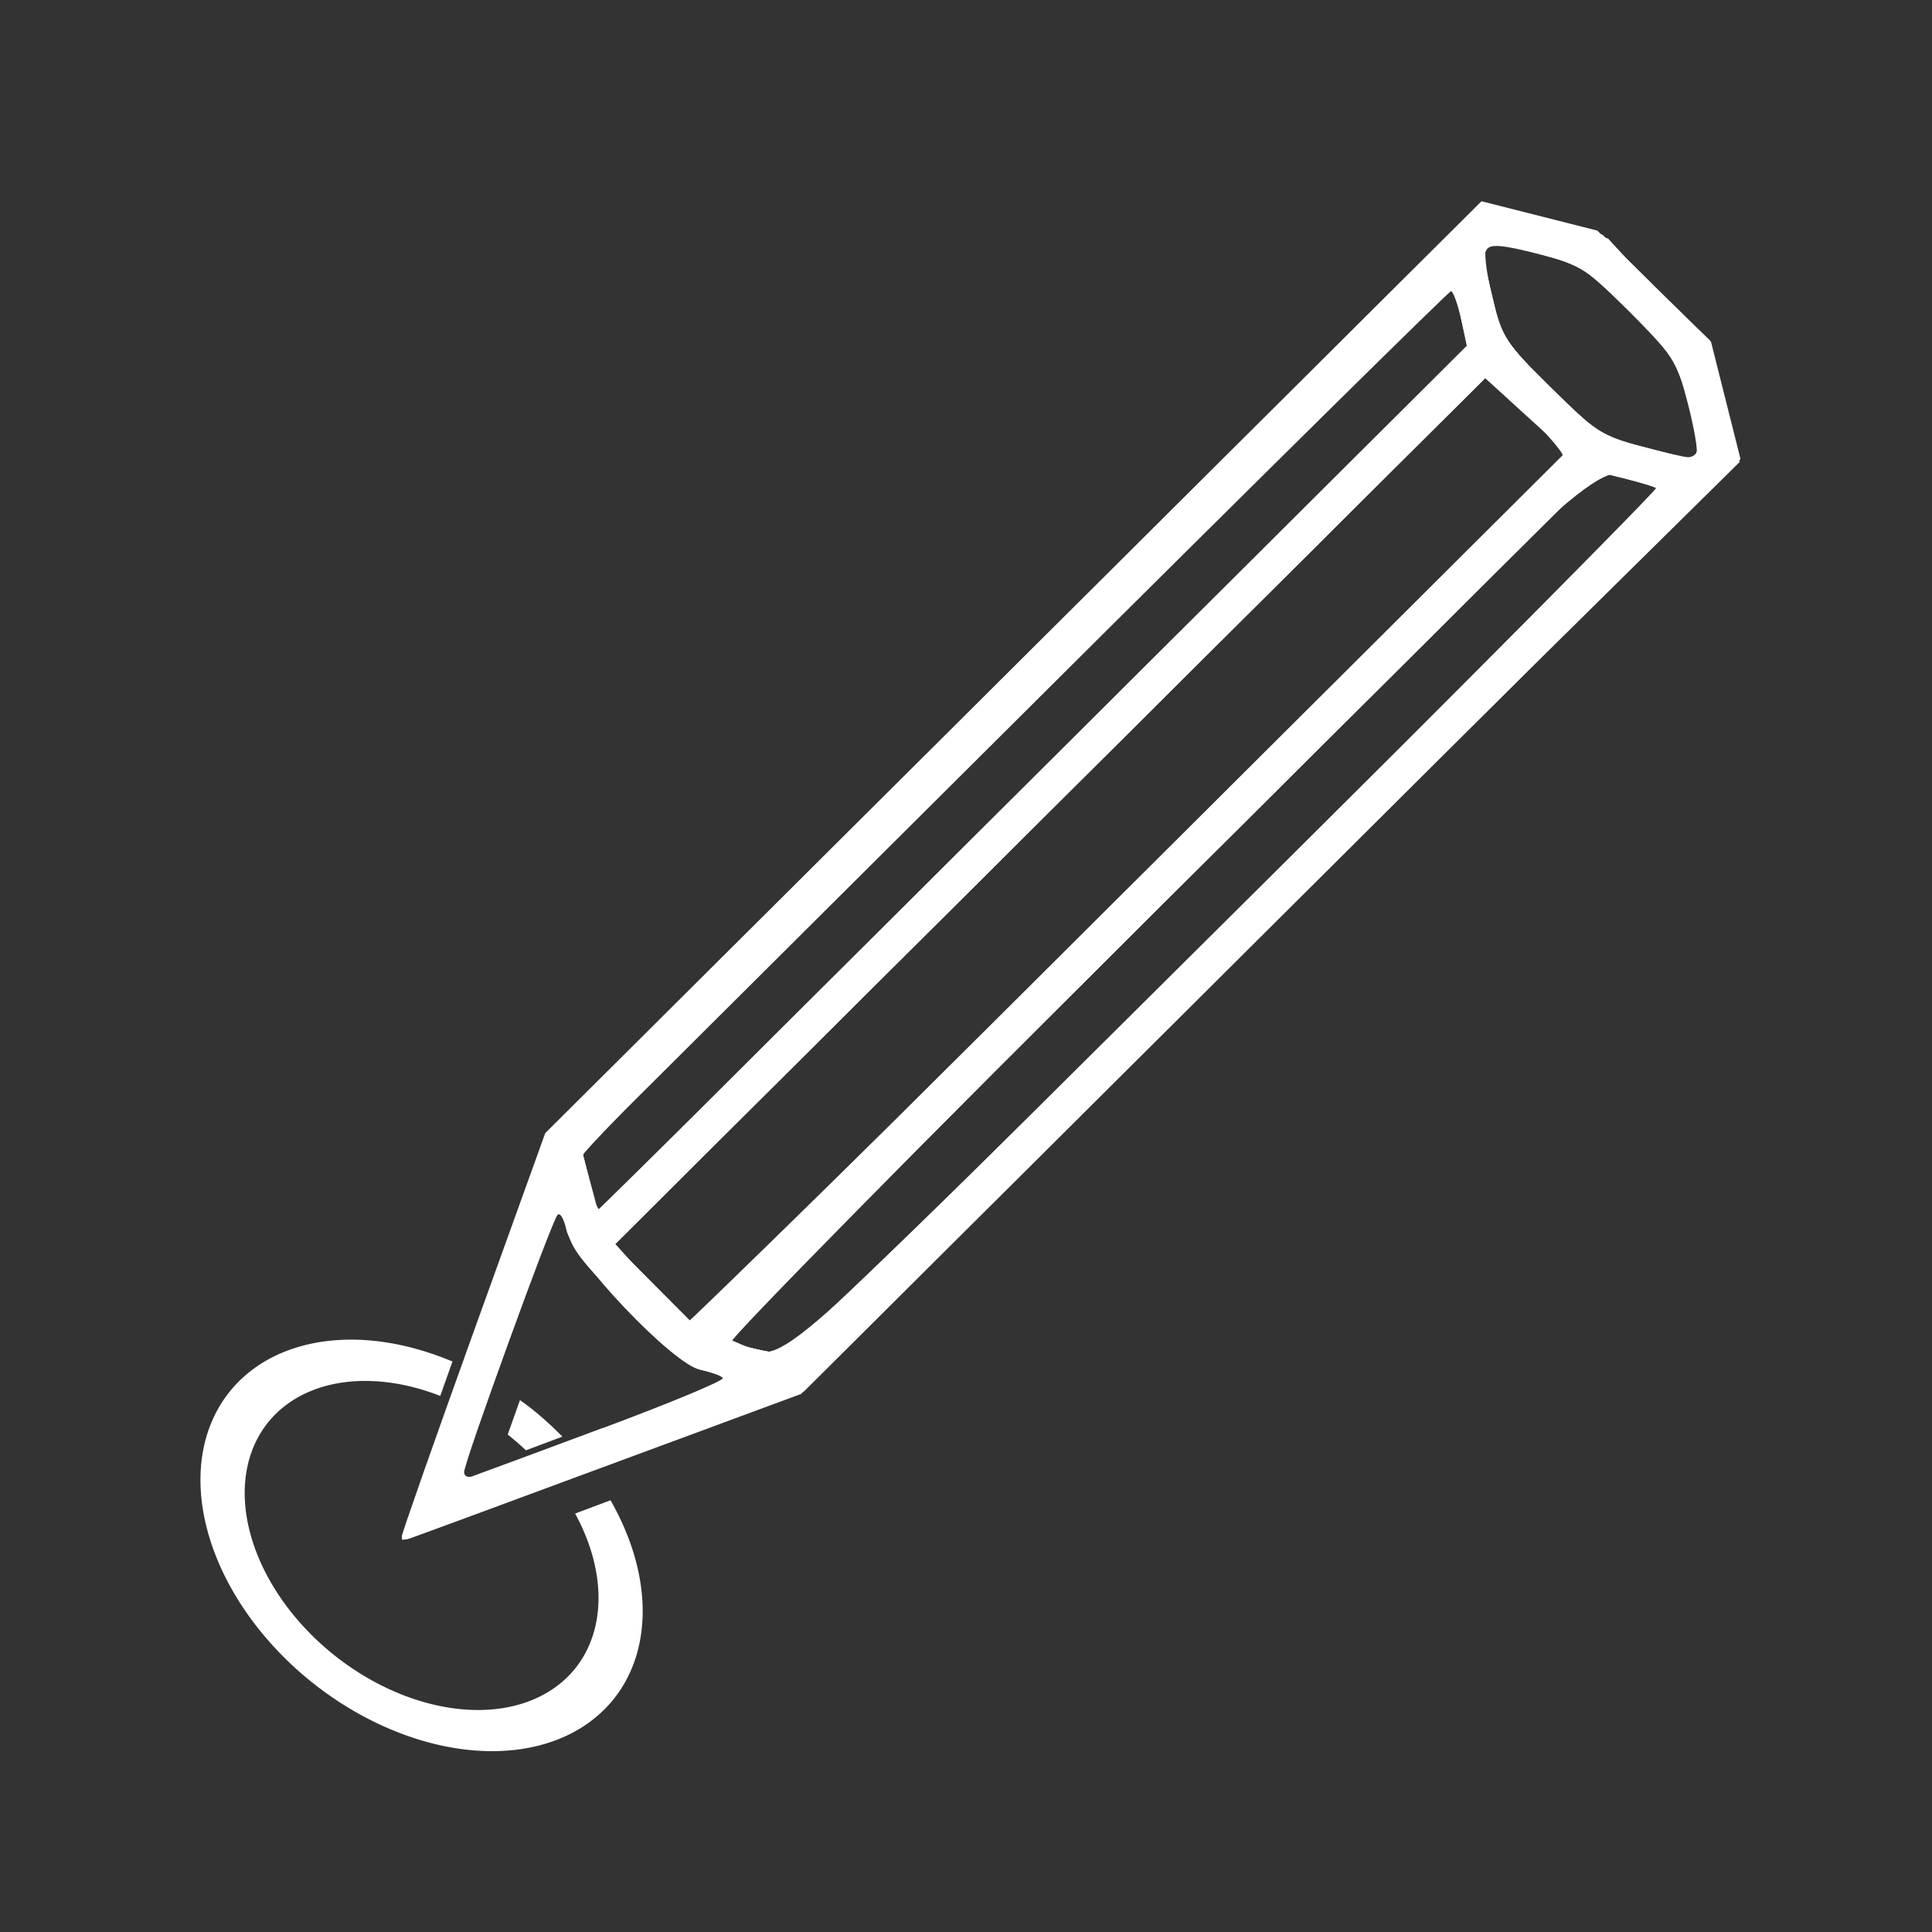 <?xml version="1.0" encoding="UTF-8" standalone="no"?>
<!-- Created with Inkscape (http://www.inkscape.org/) -->

<svg
   xmlns:dc="http://purl.org/dc/elements/1.1/"
   xmlns:cc="http://creativecommons.org/ns#"
   xmlns:rdf="http://www.w3.org/1999/02/22-rdf-syntax-ns#"
   xmlns:svg="http://www.w3.org/2000/svg"
   xmlns="http://www.w3.org/2000/svg"
   xmlns:sodipodi="http://sodipodi.sourceforge.net/DTD/sodipodi-0.dtd"
   xmlns:inkscape="http://www.inkscape.org/namespaces/inkscape"
   width="50mm"
   height="50mm"
   viewBox="0 0 50 50"
   version="1.1"
   id="svg8"
   inkscape:version="0.92.1 r15371"
   sodipodi:docname="point.svg">
  <rect x="0" y="0" width="50" height="50" fill="#333333" stroke="none"/>
  <defs
     id="defs2" />
  <sodipodi:namedview
     id="base"
     pagecolor="#ffffff"
     bordercolor="#666666"
     borderopacity="1.0"
     inkscape:pageopacity="0.0"
     inkscape:pageshadow="2"
     inkscape:zoom="0.98994949"
     inkscape:cx="79.330215"
     inkscape:cy="124.685"
     inkscape:document-units="mm"
     inkscape:current-layer="layer1"
     showgrid="false"
     inkscape:window-width="1680"
     inkscape:window-height="987"
     inkscape:window-x="-4"
     inkscape:window-y="-4"
     inkscape:window-maximized="1" />
  <g
     inkscape:label="Layer 1"
     inkscape:groupmode="layer"
     id="layer1"
     transform="translate(0,-247)">
    <g
       id="g4577"
       transform="matrix(0.866,0,0,0.866,-114.556,87.793)"
       style="fill:#ffffff">
      <g
         style="display:inline;fill:#ffffff"
         transform="matrix(3.672,0,0,3.655,-535.265,-660.118)"
         id="g4496">
        <path
           inkscape:connector-curvature="0"
           id="path4510"
           d="m 185.065,243.464 c 2.5e-4,-0.024 0.263,-0.775 0.583,-1.668 l 0.583,-1.625 3.81,-3.81 3.81,-3.81 0.471,0.12 0.471,0.12 0.463,0.455 0.463,0.455 0.12,0.479 0.12,0.479 -3.823,3.822 -3.823,3.822 -1.561,0.58 c -0.859,0.319 -1.589,0.59 -1.624,0.602 -0.035,0.012 -0.063,0.003 -0.063,-0.021 z m 1.635,-0.882 c 0.55,-0.206 0.99,-0.39 0.978,-0.41 -0.012,-0.019 -0.096,-0.05 -0.188,-0.068 -0.218,-0.042 -1.04,-0.91 -1.088,-1.147 -0.018,-0.087 -0.049,-0.141 -0.071,-0.118 -0.047,0.05 -0.76,2.022 -0.76,2.103 0,0.032 0.029,0.047 0.064,0.035 0.035,-0.012 0.514,-0.19 1.064,-0.396 z m 5.068,-4.138 c 1.941,-1.941 3.518,-3.537 3.505,-3.548 -0.013,-0.011 -0.126,-0.045 -0.252,-0.077 l -0.229,-0.057 -3.552,3.551 -3.552,3.551 0.174,0.05 c 0.096,0.028 0.22,0.052 0.276,0.055 0.07,0.003 1.204,-1.098 3.63,-3.524 z m 2.441,-4.146 -0.33,-0.302 -3.543,3.543 -3.543,3.543 0.316,0.319 0.316,0.319 3.557,-3.56 3.557,-3.56 z m -0.525,-0.788 c -0.028,-0.123 -0.065,-0.224 -0.081,-0.224 -0.016,0 -1.614,1.584 -3.55,3.521 l -3.52,3.521 0.064,0.24 0.064,0.24 3.537,-3.537 3.537,-3.537 z m 1.916,1.106 c 0.014,-0.023 -0.018,-0.21 -0.071,-0.416 -0.09,-0.351 -0.12,-0.398 -0.47,-0.748 -0.351,-0.351 -0.397,-0.38 -0.75,-0.471 -0.288,-0.074 -0.386,-0.082 -0.416,-0.035 -0.021,0.034 -0.031,0.084 -0.021,0.112 0.01,0.028 0.047,0.18 0.083,0.338 0.058,0.257 0.105,0.328 0.456,0.677 0.359,0.357 0.42,0.397 0.742,0.482 0.427,0.114 0.415,0.112 0.447,0.061 z"
           style="fill:#ffffff;stroke-width:0.051" />
        <path
           inkscape:connector-curvature="0"
           id="path4508"
           d="m 185.064,243.474 c 0,-0.012 0.264,-0.761 0.586,-1.664 l 0.586,-1.641 3.804,-3.804 3.804,-3.804 0.474,0.116 0.474,0.116 0.46,0.449 0.46,0.449 0.118,0.49 0.118,0.49 -3.805,3.805 -3.805,3.805 -1.618,0.608 c -1.679,0.631 -1.655,0.622 -1.655,0.585 z m 1.717,-0.919 c 0.506,-0.189 0.911,-0.36 0.898,-0.38 -0.012,-0.02 -0.087,-0.049 -0.166,-0.065 -0.208,-0.042 -1.036,-0.899 -1.104,-1.144 -0.032,-0.115 -0.067,-0.164 -0.09,-0.126 -0.021,0.033 -0.195,0.502 -0.388,1.041 -0.193,0.539 -0.367,1.022 -0.386,1.073 -0.034,0.087 -0.025,0.088 0.14,0.019 0.097,-0.041 0.591,-0.229 1.097,-0.418 z m 4.986,-4.111 c 1.941,-1.941 3.518,-3.537 3.505,-3.548 -0.013,-0.011 -0.126,-0.045 -0.252,-0.077 l -0.229,-0.057 -3.552,3.551 -3.552,3.551 0.174,0.05 c 0.096,0.028 0.22,0.052 0.276,0.055 0.07,0.003 1.204,-1.098 3.63,-3.524 z m 2.453,-4.154 -0.317,-0.317 -3.555,3.555 -3.555,3.555 0.316,0.319 0.316,0.319 3.556,-3.556 3.556,-3.556 z m -0.54,-0.804 c -0.028,-0.138 -0.064,-0.251 -0.08,-0.251 -0.015,0 -1.614,1.586 -3.552,3.525 l -3.524,3.525 0.064,0.266 0.064,0.266 3.54,-3.54 3.54,-3.54 z m 1.926,1.108 c 0.013,-0.035 -0.022,-0.223 -0.078,-0.419 -0.092,-0.32 -0.139,-0.392 -0.47,-0.724 -0.34,-0.34 -0.398,-0.377 -0.745,-0.473 -0.215,-0.059 -0.395,-0.085 -0.42,-0.06 -0.025,0.025 -0.007,0.2 0.043,0.406 0.083,0.344 0.107,0.382 0.484,0.757 0.368,0.366 0.422,0.401 0.74,0.479 0.44,0.108 0.418,0.107 0.447,0.033 z"
           style="fill:#ffffff;stroke-width:0.051" />
        <path
           inkscape:connector-curvature="0"
           id="path4506"
           d="m 185.064,243.486 c 0,-0.011 0.261,-0.748 0.58,-1.638 l 0.58,-1.619 3.831,-3.831 3.831,-3.831 0.478,0.131 c 0.476,0.131 0.479,0.132 0.899,0.552 l 0.421,0.421 0.134,0.506 0.134,0.506 -3.843,3.81 -3.843,3.81 -1.556,0.584 c -0.856,0.321 -1.577,0.591 -1.601,0.601 -0.025,0.009 -0.045,0.008 -0.045,-0.002 z m 1.85,-0.973 0.859,-0.324 -0.199,-0.063 c -0.136,-0.043 -0.346,-0.208 -0.666,-0.523 -0.386,-0.381 -0.473,-0.495 -0.501,-0.66 -0.018,-0.11 -0.051,-0.18 -0.073,-0.156 -0.021,0.024 -0.205,0.512 -0.409,1.084 -0.203,0.573 -0.381,1.071 -0.394,1.106 -0.017,0.045 0.059,0.034 0.249,-0.038 0.15,-0.057 0.659,-0.249 1.132,-0.427 z m 4.872,-4.087 3.546,-3.547 -0.268,-0.062 -0.268,-0.062 -3.546,3.545 -3.546,3.545 0.141,0.061 c 0.333,0.145 0.18,0.281 3.941,-3.481 z m -0.804,-0.263 3.556,-3.556 -0.317,-0.317 -0.317,-0.317 -3.552,3.551 -3.552,3.551 0.288,0.322 c 0.158,0.177 0.299,0.322 0.313,0.322 0.014,2e-5 1.626,-1.6 3.581,-3.556 z m 2.709,-4.674 c -0.031,-0.126 -0.066,-0.239 -0.077,-0.252 -0.034,-0.04 -7.077,7.03 -7.077,7.104 0,0.039 0.027,0.16 0.06,0.27 l 0.06,0.2 3.545,-3.547 3.545,-3.547 z m 1.911,1.122 c 0.016,-0.026 -0.01,-0.207 -0.057,-0.404 -0.082,-0.341 -0.105,-0.376 -0.496,-0.76 -0.383,-0.376 -0.433,-0.408 -0.76,-0.487 -0.228,-0.055 -0.368,-0.068 -0.4,-0.036 -0.032,0.032 -0.019,0.173 0.037,0.401 0.082,0.333 0.108,0.373 0.502,0.761 0.387,0.382 0.438,0.415 0.746,0.486 0.415,0.096 0.395,0.094 0.429,0.039 z"
           style="fill:#ffffff;stroke-width:0.051" />
        <path
           inkscape:connector-curvature="0"
           id="path4504"
           d="m 185.348,242.696 c 0.154,-0.439 0.418,-1.178 0.586,-1.641 l 0.306,-0.842 3.819,-3.817 3.819,-3.817 0.479,0.123 0.479,0.123 0.425,0.425 0.425,0.425 0.121,0.476 0.121,0.476 -0.111,0.131 c -0.061,0.072 -1.791,1.801 -3.845,3.842 l -3.734,3.711 -1.27,0.474 c -0.699,0.261 -1.412,0.527 -1.586,0.593 l -0.316,0.118 z m 1.329,-0.086 c 0.59,-0.222 1.063,-0.42 1.052,-0.439 -0.012,-0.019 -0.098,-0.049 -0.191,-0.066 -0.253,-0.048 -1.079,-0.9 -1.129,-1.166 -0.02,-0.106 -0.054,-0.174 -0.076,-0.151 -0.037,0.039 -0.811,2.167 -0.811,2.231 0,0.016 0.018,0.022 0.041,0.012 0.023,-0.009 0.524,-0.199 1.114,-0.421 z m 8.386,-7.79 -0.263,-0.067 -3.545,3.544 c -1.95,1.949 -3.533,3.557 -3.518,3.572 0.015,0.015 0.122,0.053 0.239,0.084 l 0.212,0.057 3.569,-3.562 3.569,-3.562 z m -4.101,3.383 c 1.953,-1.934 3.552,-3.541 3.552,-3.57 0,-0.029 -0.138,-0.19 -0.306,-0.356 l -0.306,-0.302 -3.557,3.557 -3.557,3.557 0.286,0.316 c 0.157,0.174 0.297,0.316 0.311,0.316 0.014,0 1.624,-1.582 3.577,-3.517 z m 1.409,-3.049 1.387,-1.391 -0.061,-0.251 c -0.034,-0.138 -0.07,-0.261 -0.081,-0.274 -0.036,-0.042 -7.077,7.032 -7.077,7.11 1.6e-4,0.042 0.025,0.163 0.054,0.27 l 0.054,0.194 2.168,-2.133 c 1.193,-1.173 2.793,-2.759 3.556,-3.524 z m 3.237,-0.549 c 0.018,-0.03 -0.007,-0.207 -0.055,-0.394 -0.081,-0.31 -0.123,-0.375 -0.488,-0.748 -0.377,-0.385 -0.419,-0.413 -0.759,-0.501 -0.464,-0.119 -0.491,-0.093 -0.379,0.362 0.079,0.324 0.115,0.38 0.477,0.754 0.364,0.376 0.415,0.41 0.721,0.487 0.413,0.103 0.443,0.105 0.483,0.04 z"
           style="display:inline;fill:#ffffff;stroke-width:0.051" />
        <path
           inkscape:connector-curvature="0"
           id="path4502"
           d="m 185.298,242.848 c 0.126,-0.355 0.389,-1.094 0.586,-1.641 l 0.357,-0.995 3.818,-3.817 3.818,-3.817 0.502,0.139 0.502,0.139 0.403,0.44 c 0.385,0.42 0.409,0.461 0.527,0.889 l 0.123,0.448 -3.824,3.824 -3.824,3.824 -1.421,0.533 c -0.781,0.293 -1.505,0.566 -1.609,0.606 l -0.188,0.074 z m 1.427,-0.252 c 0.565,-0.212 1.015,-0.404 1.002,-0.427 -0.014,-0.022 -0.102,-0.055 -0.196,-0.072 -0.258,-0.048 -1.067,-0.888 -1.117,-1.16 -0.021,-0.113 -0.055,-0.178 -0.081,-0.152 -0.044,0.044 -0.812,2.15 -0.812,2.227 0,0.021 0.04,0.023 0.089,0.005 0.049,-0.019 0.551,-0.208 1.115,-0.42 z m 5.038,-4.147 3.575,-3.575 -0.266,-0.064 -0.266,-0.064 -3.549,3.548 c -1.952,1.952 -3.532,3.564 -3.512,3.584 0.03,0.028 0.3,0.119 0.418,0.14 0.014,0.003 1.634,-1.604 3.6,-3.57 z m -0.742,-0.274 3.544,-3.544 -0.332,-0.329 -0.332,-0.329 -3.567,3.567 -3.567,3.567 0.302,0.306 c 0.166,0.168 0.326,0.306 0.355,0.306 0.029,0 1.647,-1.595 3.596,-3.544 z m -0.781,-0.895 3.525,-3.525 -0.07,-0.286 -0.07,-0.286 -3.562,3.569 -3.562,3.569 0.072,0.241 c 0.04,0.133 0.088,0.241 0.107,0.241 0.019,0 1.621,-1.586 3.56,-3.525 z m 5.37,-2.692 c 0.015,-0.038 -0.01,-0.216 -0.056,-0.394 -0.075,-0.295 -0.119,-0.361 -0.494,-0.739 -0.389,-0.393 -0.43,-0.42 -0.762,-0.502 -0.444,-0.109 -0.473,-0.084 -0.39,0.337 0.058,0.294 0.096,0.358 0.457,0.76 0.387,0.431 0.4,0.441 0.741,0.518 0.446,0.102 0.472,0.103 0.504,0.019 z"
           style="display:inline;fill:#ffffff;stroke-width:0.051" />
        <path
           inkscape:connector-curvature="0"
           id="path4500"
           d="m 185.115,243.412 c 0,-0.019 0.253,-0.745 0.563,-1.613 l 0.563,-1.579 3.812,-3.816 3.812,-3.816 0.461,0.117 0.461,0.117 0.451,0.451 0.451,0.451 0.117,0.461 0.117,0.461 -3.816,3.815 -3.816,3.815 -1.562,0.585 c -0.859,0.322 -1.574,0.585 -1.587,0.585 -0.014,0 -0.025,-0.015 -0.025,-0.034 z m 1.648,-0.823 c 0.581,-0.22 1.037,-0.412 1.012,-0.427 -0.024,-0.015 -0.13,-0.043 -0.234,-0.063 -0.273,-0.051 -1.021,-0.838 -1.124,-1.182 -0.069,-0.229 -0.074,-0.234 -0.121,-0.113 -0.156,0.399 -0.774,2.148 -0.774,2.191 0,0.064 -0.029,0.073 1.241,-0.407 z m 5.001,-4.14 3.575,-3.575 -0.266,-0.064 -0.266,-0.064 -3.55,3.55 c -1.952,1.952 -3.55,3.564 -3.55,3.581 0,0.026 0.083,0.052 0.457,0.141 0.014,0.003 1.634,-1.603 3.6,-3.569 z m 2.47,-4.146 -0.33,-0.33 -3.568,3.568 -3.568,3.568 0.329,0.332 0.329,0.332 3.569,-3.569 3.569,-3.569 z m -0.539,-0.833 -0.07,-0.286 -3.563,3.569 -3.563,3.569 0.079,0.272 0.079,0.272 3.555,-3.555 3.555,-3.555 z m 1.918,1.112 c 0.016,-0.042 -0.01,-0.222 -0.058,-0.401 -0.075,-0.279 -0.14,-0.381 -0.456,-0.724 -0.361,-0.392 -0.376,-0.402 -0.757,-0.497 -0.51,-0.127 -0.536,-0.103 -0.419,0.393 0.084,0.356 0.104,0.389 0.479,0.76 0.351,0.348 0.423,0.396 0.696,0.461 0.406,0.097 0.48,0.098 0.515,0.008 z"
           style="display:inline;fill:#ffffff;stroke-width:0.051" />
        <path
           inkscape:connector-curvature="0"
           id="path4498"
           d="m 185.115,243.428 c 0,-0.015 0.208,-0.605 0.463,-1.312 0.255,-0.707 0.51,-1.427 0.568,-1.6 0.104,-0.311 0.139,-0.348 3.904,-4.113 l 3.799,-3.798 0.476,0.115 0.476,0.115 0.439,0.442 0.439,0.442 0.114,0.472 0.114,0.472 -3.795,3.796 -3.795,3.796 -1.553,0.584 c -0.854,0.321 -1.574,0.592 -1.6,0.601 -0.026,0.009 -0.047,0.005 -0.047,-0.009 z m 1.581,-0.807 c 0.607,-0.23 1.094,-0.433 1.083,-0.451 -0.011,-0.018 -0.118,-0.058 -0.237,-0.089 -0.179,-0.046 -0.293,-0.139 -0.654,-0.533 -0.329,-0.359 -0.447,-0.525 -0.473,-0.668 -0.02,-0.109 -0.055,-0.172 -0.08,-0.146 -0.024,0.025 -0.219,0.535 -0.432,1.135 -0.213,0.6 -0.399,1.108 -0.412,1.13 -0.053,0.086 0.146,0.024 1.207,-0.378 z m 5.112,-4.167 3.571,-3.569 -0.192,-0.06 c -0.414,-0.129 -0.183,-0.331 -3.999,3.486 -3.35,3.35 -3.546,3.556 -3.429,3.601 0.151,0.057 0.302,0.097 0.403,0.104 0.041,0.003 1.682,-1.6 3.646,-3.563 z m 2.413,-4.166 -0.342,-0.344 -3.544,3.544 c -1.949,1.949 -3.544,3.566 -3.544,3.593 0,0.027 0.143,0.193 0.317,0.369 l 0.317,0.32 3.569,-3.569 3.569,-3.569 z m -0.517,-0.829 -0.065,-0.29 -3.575,3.576 -3.575,3.576 0.081,0.274 0.081,0.274 3.559,-3.559 3.559,-3.559 z m 1.927,1.09 c 0,-0.059 -0.036,-0.247 -0.08,-0.419 -0.071,-0.278 -0.122,-0.355 -0.465,-0.702 -0.361,-0.365 -0.408,-0.396 -0.733,-0.475 -0.191,-0.047 -0.382,-0.072 -0.424,-0.056 -0.095,0.037 -0.096,0.183 -0.002,0.537 0.062,0.234 0.133,0.336 0.465,0.67 0.338,0.34 0.43,0.404 0.675,0.468 0.427,0.112 0.563,0.107 0.563,-0.022 z"
           style="display:inline;fill:#ffffff;stroke-width:0.051" />
      </g>
      <path
         inkscape:connector-curvature="0"
         id="path4514"
         transform="scale(0.265)"
         d="m 539.775,844.836 a 27.737,19.782 38.597 0 0 -14.725,5.879 27.737,19.782 38.597 0 0 9.338,32.766 27.737,19.782 38.597 0 0 34.018,1.84 27.737,19.782 38.597 0 0 -0.381,-22.389 l -3.988,1.496 a 22.189,15.825 38.597 0 1 0.033,17.434 22.189,15.825 38.597 0 1 -27.213,-1.473 22.189,15.825 38.597 0 1 -7.471,-26.213 22.189,15.825 38.597 0 1 19.439,-3.014 l 1.377,-3.877 a 27.737,19.782 38.597 0 0 -10.428,-2.449 z m 18.039,6.795 -1.383,3.893 a 22.189,15.825 38.597 0 1 0.17,0.129 22.189,15.825 38.597 0 1 1.885,1.645 l 4.111,-1.543 a 27.737,19.782 38.597 0 0 -3.529,-3.193 27.737,19.782 38.597 0 0 -1.254,-0.93 z"
         style="fill:#ffffff;fill-opacity:1;stroke:#000000;stroke-width:0;stroke-miterlimit:4;stroke-dasharray:none;stroke-dashoffset:0;stroke-opacity:1" />
    </g>
  </g>
</svg>
